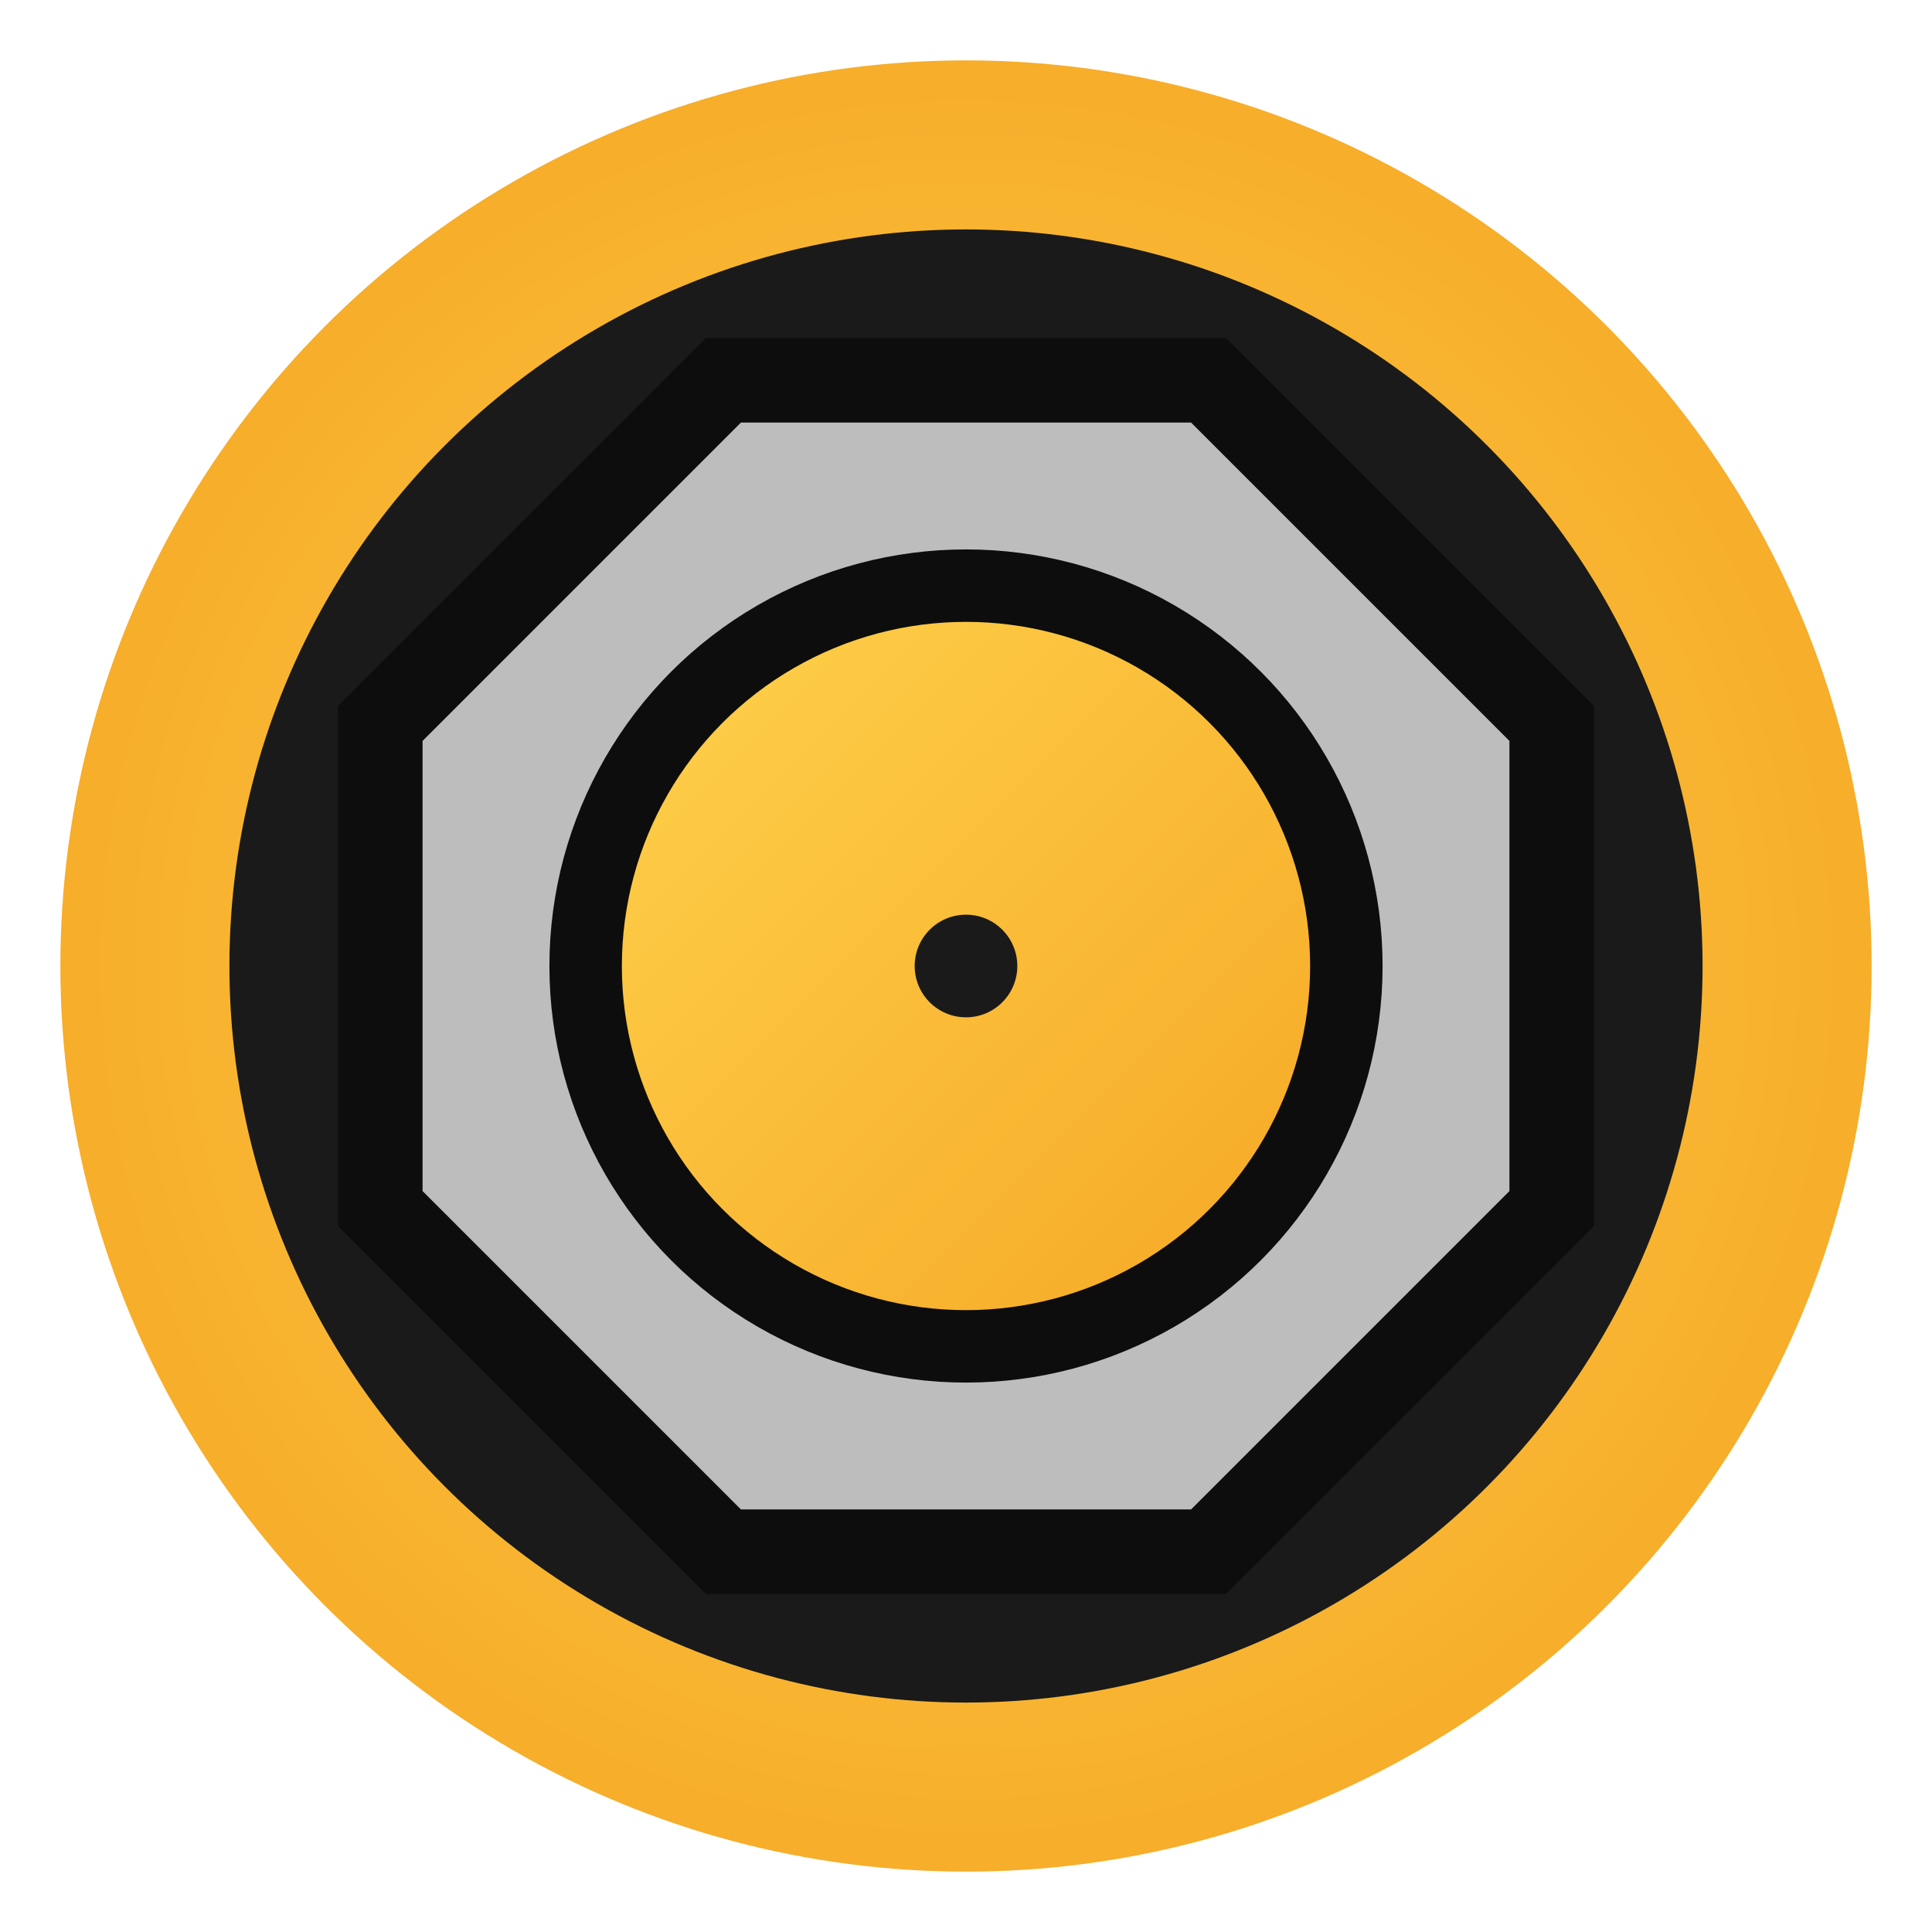 <?xml version="1.0" encoding="UTF-8"?>
<svg xmlns="http://www.w3.org/2000/svg" width="32" height="32" viewBox="0 0 32 32">
  <defs>
    <radialGradient id="gold" cx="50%" cy="50%" r="60%">
      <stop offset="0%" stop-color="#FFD34D"/>
      <stop offset="100%" stop-color="#F5A623"/>
    </radialGradient>
    <linearGradient id="centerGrad" x1="0%" y1="0%" x2="100%" y2="100%">
      <stop offset="0%" stop-color="#FFD34D"/>
      <stop offset="100%" stop-color="#F5A623"/>
    </linearGradient>
  </defs>
  <circle cx="16" cy="16" r="15" fill="url(#gold)"/>
  <circle cx="16" cy="16" r="12.2" fill="#1a1a1a"/>
  <polygon points="25.701,20.018 20.018,25.701 11.982,25.701 6.299,20.018 6.299,11.982 11.982,6.299 20.018,6.299 25.701,11.982" fill="#bdbdbd" stroke="#0d0d0d" stroke-width="1.4"/>
  <circle cx="16" cy="16" r="6.3" fill="url(#centerGrad)" stroke="#0d0d0d" stroke-width="1.2"/>
  <circle cx="16" cy="16" r="0.85" fill="#1a1a1a"/>
</svg>
